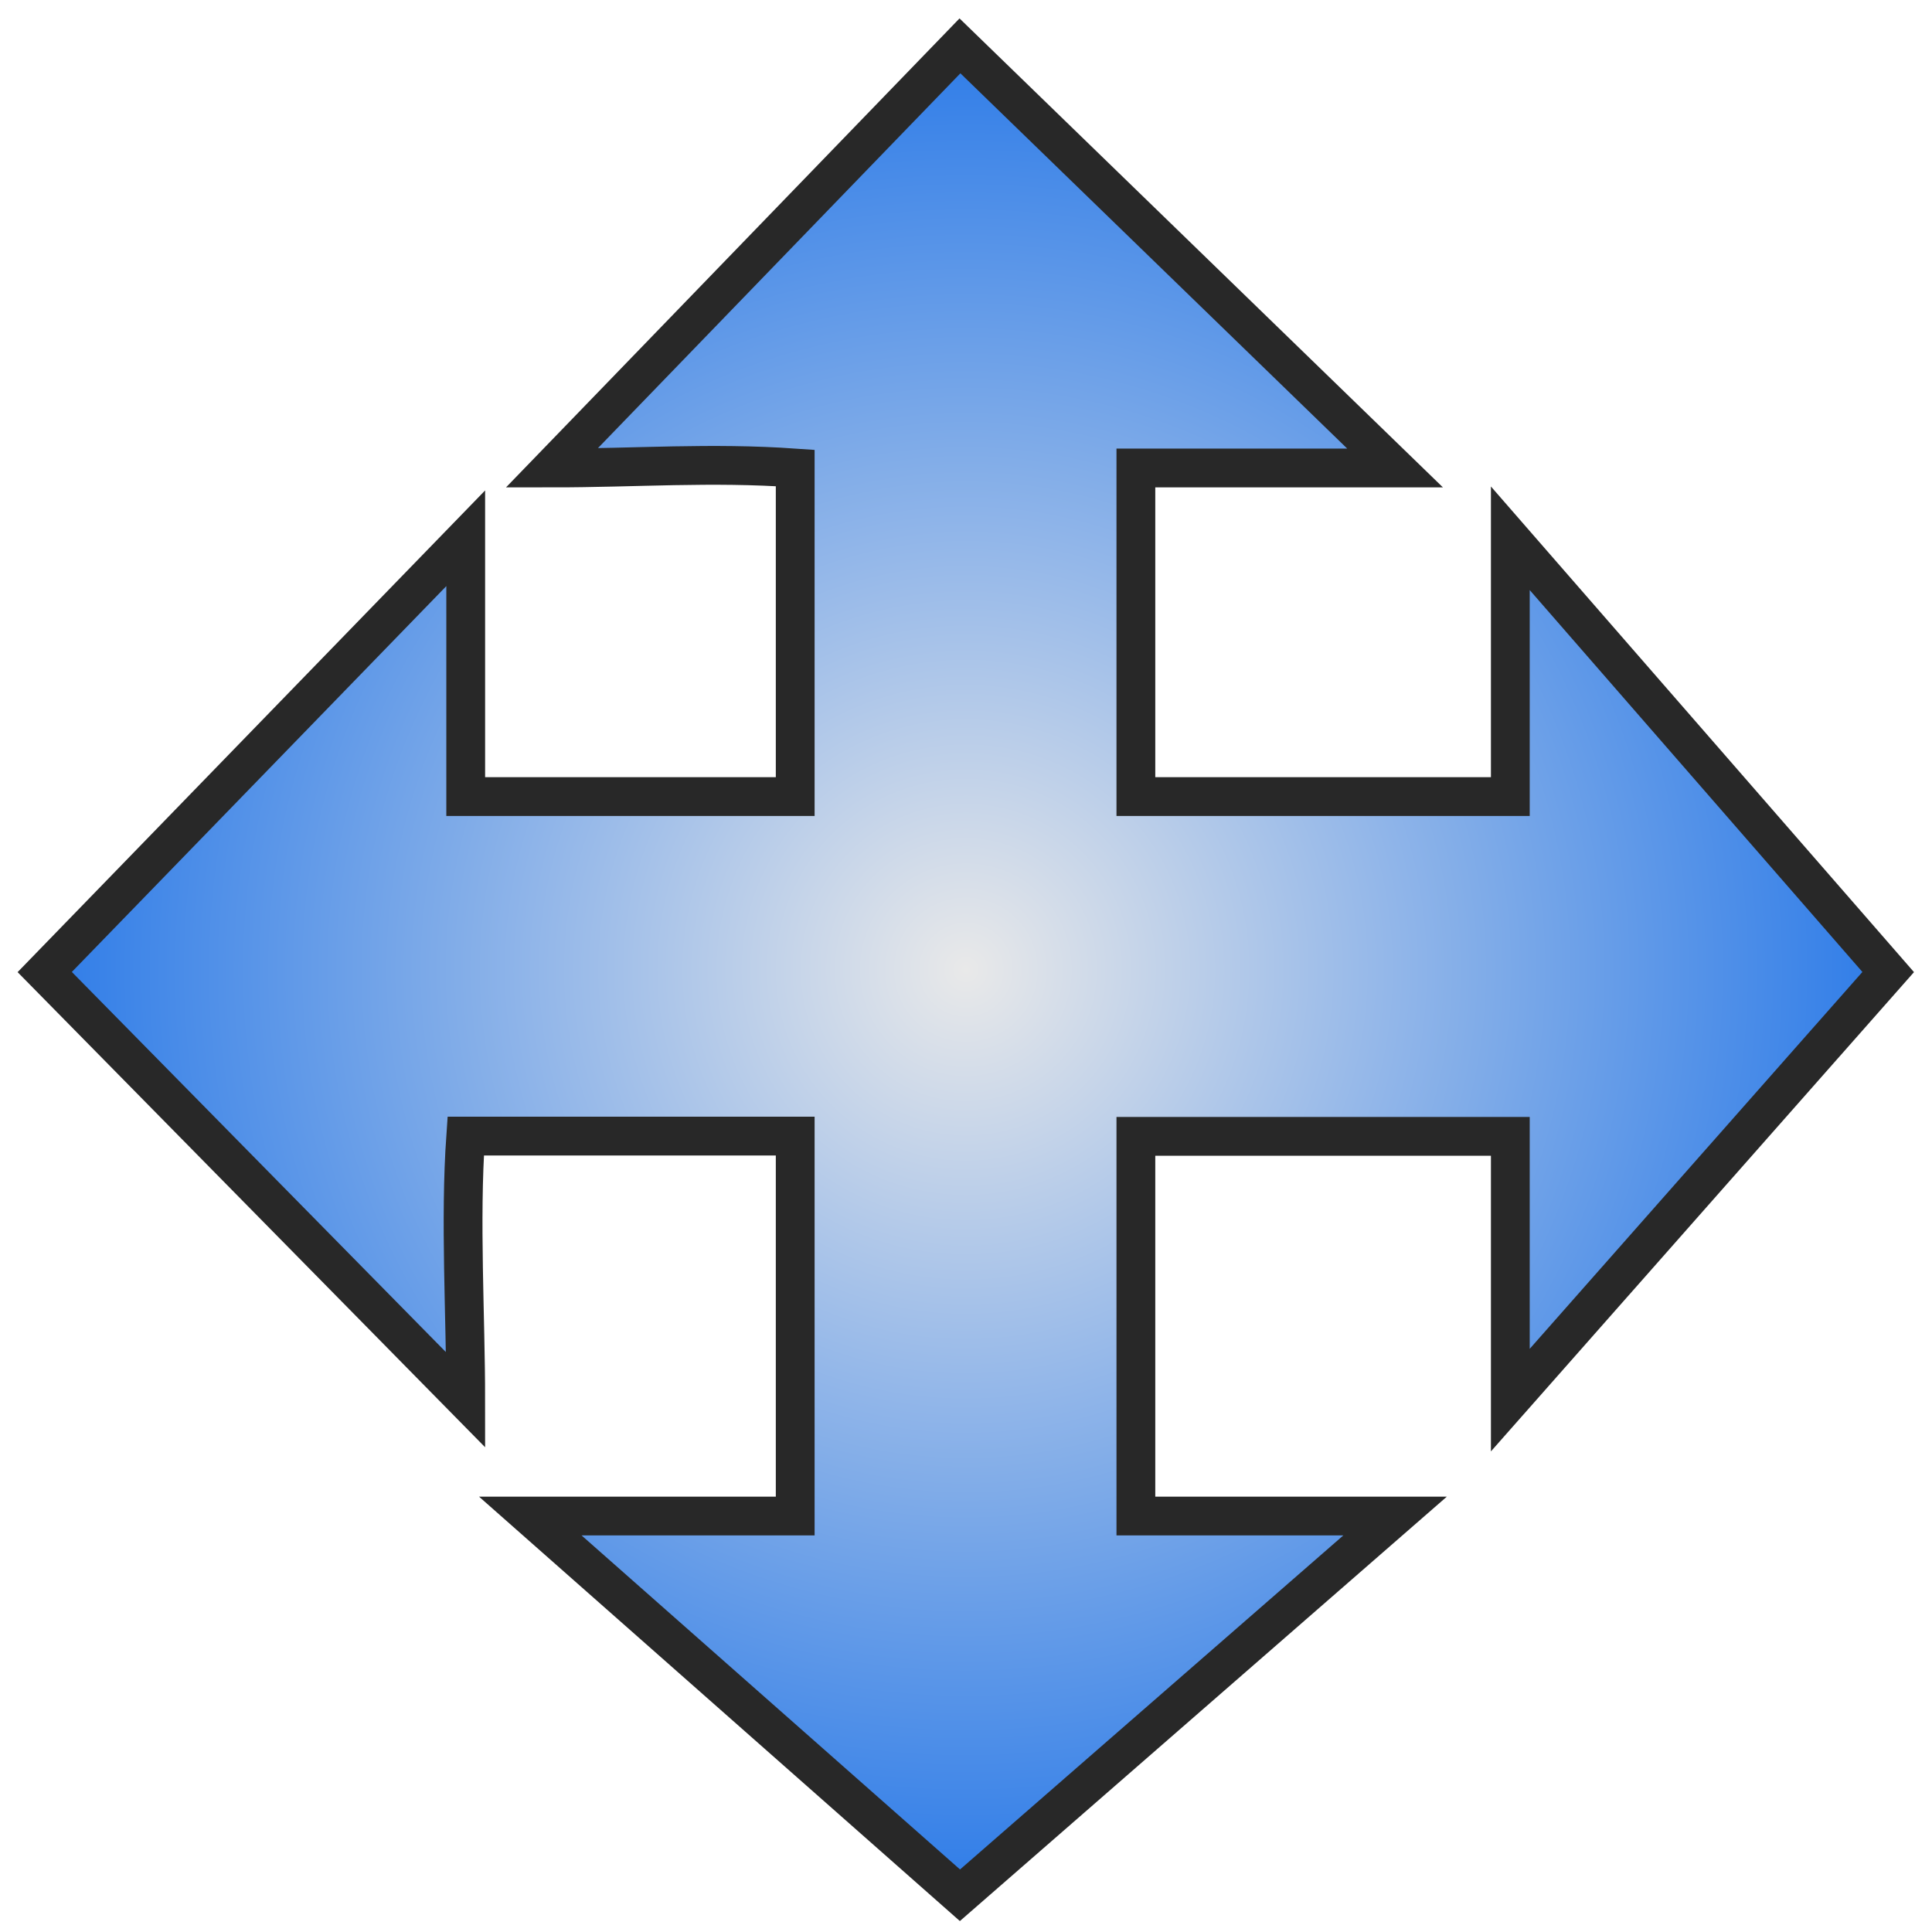 <?xml version="1.0" encoding="UTF-8" standalone="no"?>
<!-- Created with Inkscape (http://www.inkscape.org/) -->

<svg
   width="32"
   height="32"
   viewBox="0 0 8.467 8.467"
   version="1.1"
   id="svg1"
   xml:space="preserve"
   inkscape:version="1.3 (0e150ed6c4, 2023-07-21)"
   sodipodi:docname="PanTilt.svg"
   xmlns:inkscape="http://www.inkscape.org/namespaces/inkscape"
   xmlns:sodipodi="http://sodipodi.sourceforge.net/DTD/sodipodi-0.dtd"
   xmlns:xlink="http://www.w3.org/1999/xlink"
   xmlns="http://www.w3.org/2000/svg"
   xmlns:svg="http://www.w3.org/2000/svg"><sodipodi:namedview
     id="namedview1"
     pagecolor="#505050"
     bordercolor="#eeeeee"
     borderopacity="1"
     inkscape:showpageshadow="0"
     inkscape:pageopacity="0"
     inkscape:pagecheckerboard="0"
     inkscape:deskcolor="#d1d1d1"
     inkscape:document-units="mm"
     inkscape:zoom="5.6568542"
     inkscape:cx="7.7781747"
     inkscape:cy="10.783379"
     inkscape:window-width="1280"
     inkscape:window-height="961"
     inkscape:window-x="-8"
     inkscape:window-y="-8"
     inkscape:window-maximized="1"
     inkscape:current-layer="layer1" /><defs
     id="defs1"><linearGradient
       inkscape:collect="always"
       id="linearGradient4-1"><stop
         style="stop-color:#e9e9e9;stop-opacity:1;"
         offset="0"
         id="stop3-8" /><stop
         style="stop-color:#2979e8;stop-opacity:1;"
         offset="1"
         id="stop4-3" /></linearGradient><radialGradient
       inkscape:collect="always"
       xlink:href="#linearGradient4-1"
       id="radialGradient1"
       cx="4.233"
       cy="4.251"
       fx="4.233"
       fy="4.251"
       r="4.151"
       gradientTransform="matrix(1,0,0,1.003,0,-0.014)"
       gradientUnits="userSpaceOnUse" /></defs><g
     inkscape:label="Layer 1"
     inkscape:groupmode="layer"
     id="layer1"><path
       id="path2-5"
       style="fill:url(#radialGradient1);fill-rule:evenodd;stroke:#282828;stroke-width:0.17;stroke-linecap:butt;stroke-linejoin:miter;stroke-dasharray:none;stroke-opacity:1"
       d="M 4.207,0.201 2.418,2.051 c 0.371,0 0.696,-0.026 1.067,0 V 3.491 H 2.041 V 2.359 L 0.196,4.26 2.041,6.135 c 0,-0.37 -0.026,-0.786 0,-1.156 H 3.485 V 6.644 H 2.324 L 4.207,8.306 6.114,6.644 H 4.978 V 4.98 h 1.641 l 0,1.156 L 8.275,4.26 6.619,2.359 V 3.491 H 4.978 V 2.051 h 1.136 z"
       sodipodi:nodetypes="ccccccccccccccccccccccccc" /></g></svg>
